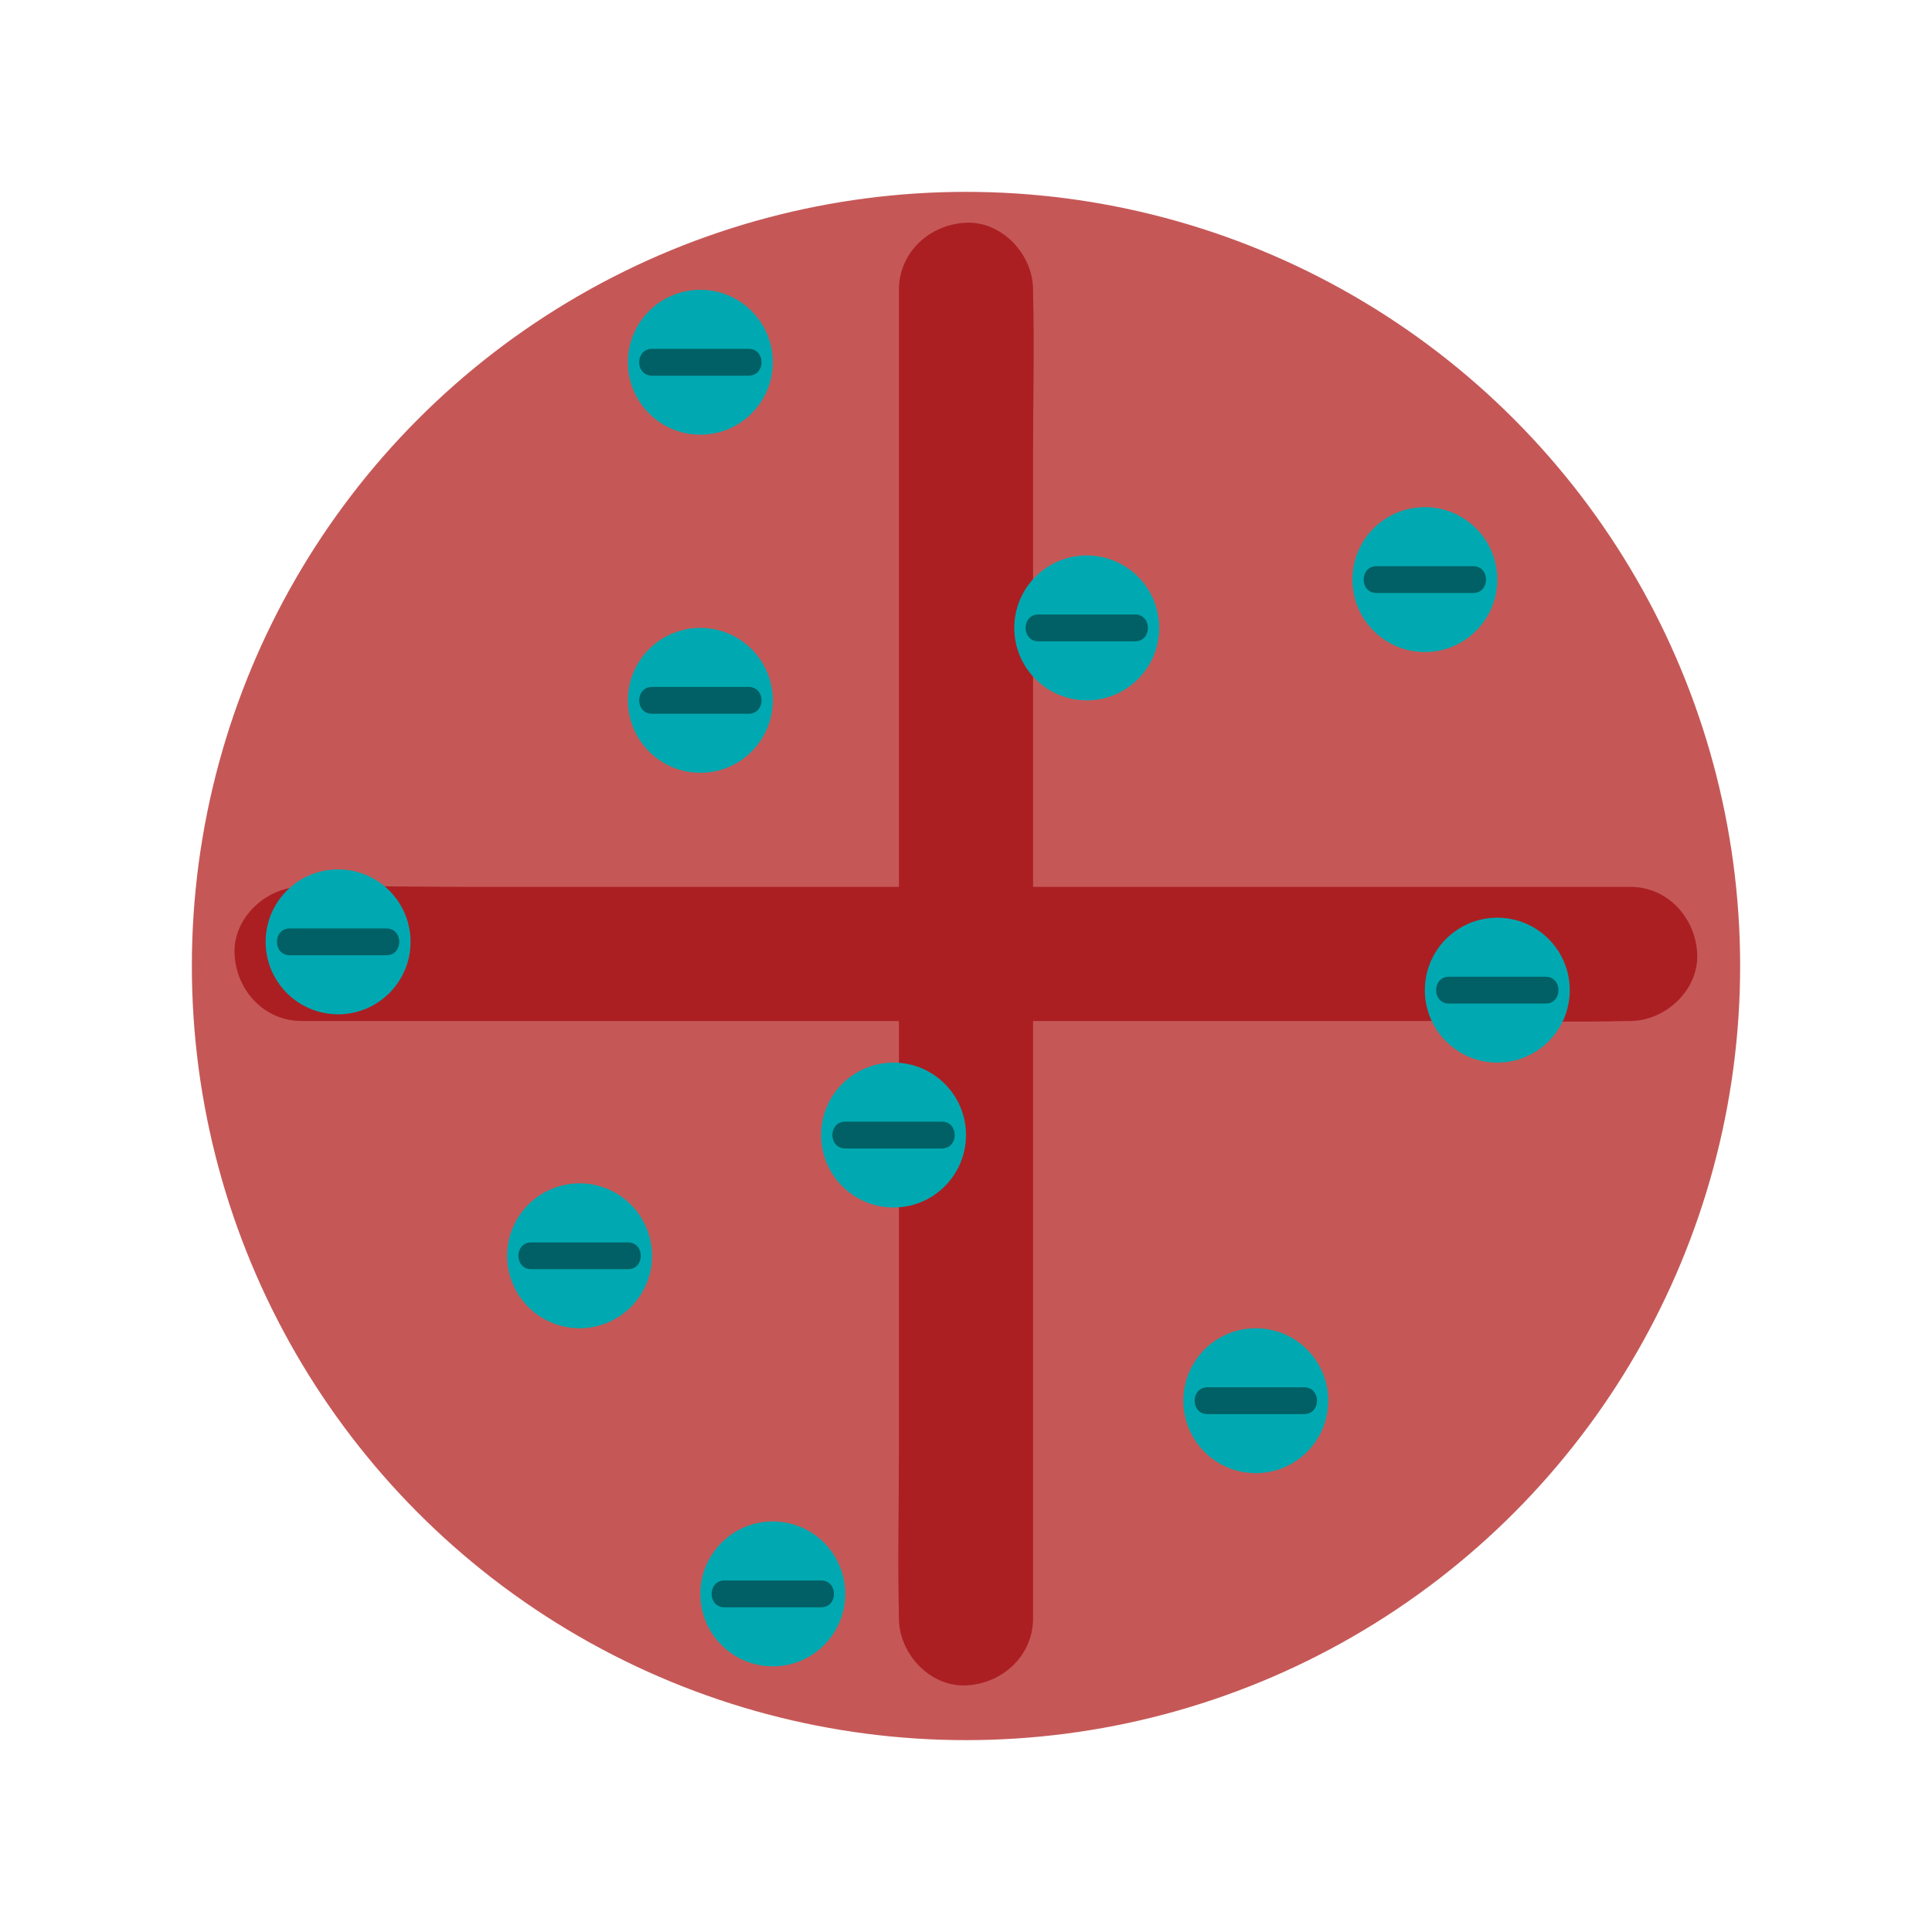 <?xml version="1.0" encoding="utf-8"?>
<!-- Generator: Adobe Illustrator 19.0.0, SVG Export Plug-In . SVG Version: 6.00 Build 0)  -->
<svg version="1.1" xmlns="http://www.w3.org/2000/svg" xmlns:xlink="http://www.w3.org/1999/xlink" x="0px" y="0px"
	 viewBox="0 0 720 720" style="enable-background:new 0 0 720 720;" xml:space="preserve">
<style type="text/css">
	.st0{fill:#C55857;stroke:#C55857;stroke-miterlimit:10;}
	.st1{fill:#AB1F23;}
	.st2{fill:#00A9B1;}
	.st3{fill:#016065;}
</style>
<g id="Layer_1">
	<circle id="XMLID_1_" class="st0" cx="360" cy="360" r="288"/>
</g>
<g id="Layer_3">
	<g id="XMLID_54_">
		<g id="XMLID_101_">
			<path id="XMLID_105_" class="st1" d="M335,108c0,16.4,0,32.8,0,49.2c0,39.4,0,78.8,0,118.2c0,47.7,0,95.3,0,143
				c0,41.2,0,82.4,0,123.6c0,20-0.5,40.1,0,60.2c0,0.3,0,0.6,0,0.9c0,13.1,11.5,25.6,25,25c13.5-0.6,25-11,25-25
				c0-16.4,0-32.8,0-49.2c0-39.4,0-78.8,0-118.2c0-47.7,0-95.3,0-143c0-41.2,0-82.4,0-123.6c0-20,0.5-40.1,0-60.2c0-0.3,0-0.6,0-0.9
				c0-13.1-11.5-25.6-25-25C346.5,83.6,335,94,335,108L335,108z"/>
		</g>
	</g>
	<g id="XMLID_60_">
		<g id="XMLID_95_">
			<path id="XMLID_99_" class="st1" d="M607.5,330.5c-16.4,0-32.8,0-49.2,0c-39.4,0-78.8,0-118.2,0c-47.7,0-95.3,0-143,0
				c-41.2,0-82.4,0-123.6,0c-20,0-40.1-0.5-60.2,0c-0.3,0-0.6,0-0.9,0c-13.1,0-25.6,11.5-25,25c0.6,13.5,11,25,25,25
				c16.4,0,32.8,0,49.2,0c39.4,0,78.8,0,118.2,0c47.7,0,95.3,0,143,0c41.2,0,82.4,0,123.6,0c20,0,40.1,0.5,60.2,0c0.3,0,0.6,0,0.9,0
				c13.1,0,25.6-11.5,25-25C631.9,342,621.5,330.5,607.5,330.5L607.5,330.5z"/>
		</g>
	</g>
</g>
<g id="Layer_2">
	<circle id="XMLID_2_" class="st2" cx="261" cy="261" r="27"/>
	<g id="XMLID_3_">
		<g id="XMLID_15_">
			<path id="XMLID_19_" class="st3" d="M243,266c12,0,24,0,36,0c6.4,0,6.4-10,0-10c-12,0-24,0-36,0C236.6,256,236.6,266,243,266
				L243,266z"/>
		</g>
	</g>
	<circle id="XMLID_5_" class="st2" cx="405" cy="234" r="27"/>
	<g id="XMLID_4_">
		<g id="XMLID_23_">
			<path id="XMLID_27_" class="st3" d="M387,239c12,0,24,0,36,0c6.4,0,6.4-10,0-10c-12,0-24,0-36,0C380.6,229,380.6,239,387,239
				L387,239z"/>
		</g>
	</g>
	<circle id="XMLID_7_" class="st2" cx="216" cy="468" r="27"/>
	<g id="XMLID_6_">
		<g id="XMLID_31_">
			<path id="XMLID_35_" class="st3" d="M198,473c12,0,24,0,36,0c6.4,0,6.4-10,0-10c-12,0-24,0-36,0C191.6,463,191.6,473,198,473
				L198,473z"/>
		</g>
	</g>
	<circle id="XMLID_9_" class="st2" cx="558" cy="369" r="27"/>
	<g id="XMLID_8_">
		<g id="XMLID_39_">
			<path id="XMLID_43_" class="st3" d="M540,374c12,0,24,0,36,0c6.4,0,6.4-10,0-10c-12,0-24,0-36,0C533.6,364,533.6,374,540,374
				L540,374z"/>
		</g>
	</g>
	<circle id="XMLID_12_" class="st2" cx="333" cy="423" r="27"/>
	<g id="XMLID_11_">
		<g id="XMLID_47_">
			<path id="XMLID_51_" class="st3" d="M315,428c12,0,24,0,36,0c6.4,0,6.4-10,0-10c-12,0-24,0-36,0C308.6,418,308.6,428,315,428
				L315,428z"/>
		</g>
	</g>
	<circle id="XMLID_20_" class="st2" cx="468" cy="522" r="27"/>
	<g id="XMLID_14_">
		<g id="XMLID_55_">
			<path id="XMLID_59_" class="st3" d="M450,527c12,0,24,0,36,0c6.4,0,6.4-10,0-10c-12,0-24,0-36,0C443.6,517,443.6,527,450,527
				L450,527z"/>
		</g>
	</g>
	<circle id="XMLID_28_" class="st2" cx="288" cy="594" r="27"/>
	<g id="XMLID_22_">
		<g id="XMLID_63_">
			<path id="XMLID_67_" class="st3" d="M270,599c12,0,24,0,36,0c6.4,0,6.4-10,0-10c-12,0-24,0-36,0C263.6,589,263.6,599,270,599
				L270,599z"/>
		</g>
	</g>
	<circle id="XMLID_36_" class="st2" cx="126" cy="351" r="27"/>
	<g id="XMLID_30_">
		<g id="XMLID_71_">
			<path id="XMLID_75_" class="st3" d="M108,356c12,0,24,0,36,0c6.4,0,6.4-10,0-10c-12,0-24,0-36,0C101.6,346,101.6,356,108,356
				L108,356z"/>
		</g>
	</g>
	<circle id="XMLID_44_" class="st2" cx="261" cy="135" r="27"/>
	<g id="XMLID_38_">
		<g id="XMLID_79_">
			<path id="XMLID_83_" class="st3" d="M243,140c12,0,24,0,36,0c6.4,0,6.4-10,0-10c-12,0-24,0-36,0C236.6,130,236.6,140,243,140
				L243,140z"/>
		</g>
	</g>
	<circle id="XMLID_52_" class="st2" cx="531" cy="216" r="27"/>
	<g id="XMLID_46_">
		<g id="XMLID_87_">
			<path id="XMLID_91_" class="st3" d="M513,221c12,0,24,0,36,0c6.4,0,6.4-10,0-10c-12,0-24,0-36,0C506.6,211,506.6,221,513,221
				L513,221z"/>
		</g>
	</g>
</g>
</svg>

